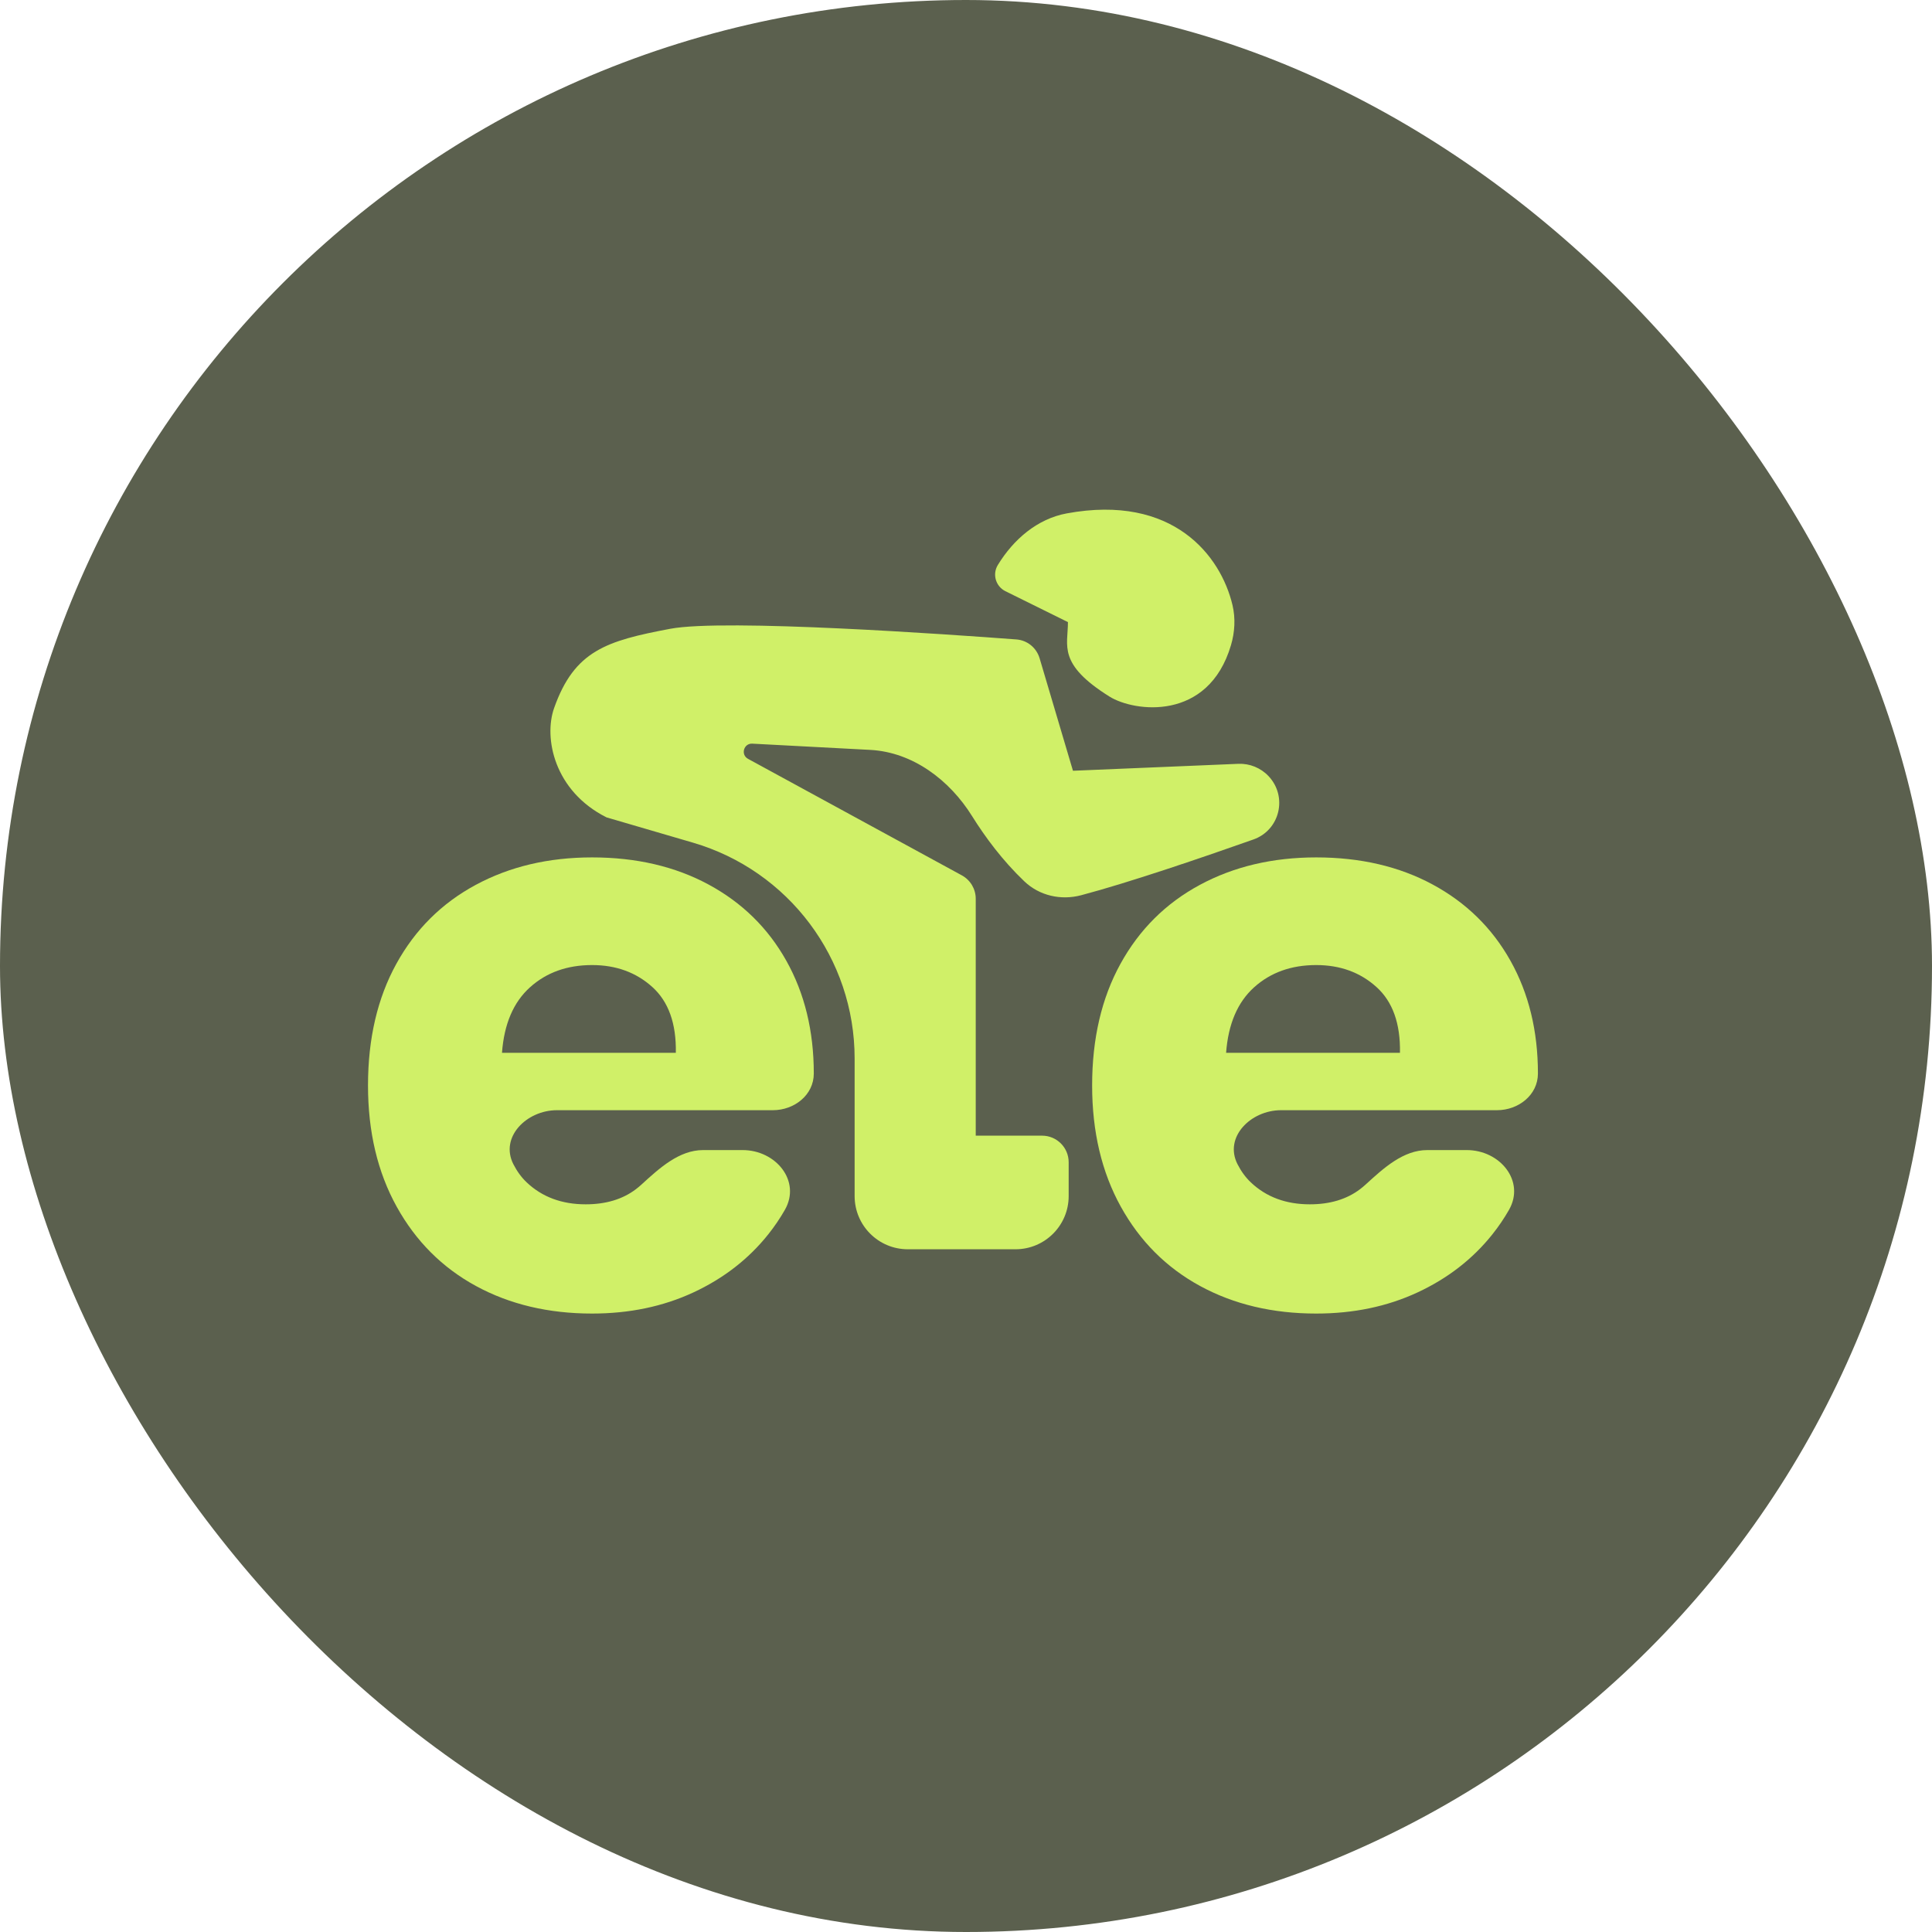 <svg width="105" height="105" viewBox="0 0 105 105" fill="none" xmlns="http://www.w3.org/2000/svg">
<rect width="105" height="105" rx="52.5" fill="#5B604E"/>
<path fill-rule="evenodd" clip-rule="evenodd" d="M58.08 65.005C58.08 66.601 56.786 67.895 55.191 67.895H49.336C47.741 67.895 46.447 66.601 46.447 65.005V57.524C46.447 52.095 42.866 47.318 37.655 45.795L32.964 44.423C30.114 42.992 29.541 40.103 30.114 38.483C31.221 35.354 32.964 34.827 36.427 34.173C39.377 33.615 51.661 34.482 55.238 34.752C55.834 34.797 56.331 35.205 56.501 35.778L58.313 41.889L67.299 41.512C67.917 41.486 68.516 41.73 68.941 42.179C69.993 43.293 69.564 45.114 68.12 45.624C65.369 46.596 61.362 47.966 58.758 48.654C57.658 48.944 56.493 48.683 55.669 47.898C54.487 46.771 53.544 45.498 52.83 44.353C51.605 42.39 49.606 40.878 47.295 40.755L40.886 40.416C40.419 40.391 40.241 41.017 40.653 41.241L52.276 47.575C52.74 47.829 53.029 48.315 53.029 48.844V61.721H56.635C57.433 61.721 58.08 62.368 58.08 63.166V65.005Z" fill="#D0F068"/>
<path fill-rule="evenodd" clip-rule="evenodd" d="M42.003 60.337C43.171 60.337 44.228 59.511 44.228 58.343C44.228 56.032 43.73 53.987 42.733 52.211C41.736 50.433 40.328 49.054 38.507 48.071C36.687 47.089 34.578 46.598 32.179 46.598C29.81 46.598 27.701 47.096 25.851 48.093C24.002 49.09 22.564 50.52 21.539 52.384C20.513 54.248 20 56.451 20 58.994C20 61.507 20.52 63.703 21.56 65.582C22.601 67.46 24.038 68.897 25.873 69.894C27.708 70.891 29.81 71.389 32.179 71.389C34.202 71.389 36.037 71.007 37.684 70.241C39.331 69.475 40.689 68.421 41.758 67.077C42.094 66.655 42.392 66.215 42.654 65.757C43.552 64.188 42.168 62.504 40.36 62.504H38.213C36.912 62.504 35.842 63.483 34.88 64.362L34.862 64.379C34.768 64.465 34.668 64.548 34.563 64.628C33.841 65.177 32.931 65.452 31.832 65.452C30.532 65.452 29.463 65.054 28.625 64.26C28.34 63.99 28.099 63.66 27.901 63.272C27.152 61.802 28.619 60.337 30.268 60.337H42.003ZM35.452 53.641C36.333 54.435 36.759 55.627 36.73 57.217H27.282C27.397 55.656 27.903 54.471 28.799 53.662C29.694 52.853 30.821 52.449 32.179 52.449C33.479 52.449 34.57 52.846 35.452 53.641Z" fill="#D0F068"/>
<path fill-rule="evenodd" clip-rule="evenodd" d="M81.358 60.337C82.526 60.337 83.583 59.511 83.583 58.343C83.583 56.032 83.085 53.987 82.088 52.211C81.091 50.433 79.682 49.054 77.862 48.071C76.042 47.089 73.932 46.598 71.534 46.598C69.165 46.598 67.055 47.096 65.206 48.093C63.357 49.09 61.919 50.52 60.894 52.384C59.868 54.248 59.355 56.451 59.355 58.994C59.355 61.507 59.875 63.703 60.915 65.582C61.955 67.46 63.393 68.897 65.228 69.894C67.063 70.891 69.165 71.389 71.534 71.389C73.557 71.389 75.391 71.007 77.038 70.241C78.686 69.475 80.044 68.421 81.113 67.077C81.449 66.655 81.747 66.215 82.009 65.757C82.906 64.188 81.523 62.504 79.715 62.504H77.568C76.267 62.504 75.197 63.483 74.235 64.362L74.217 64.379C74.123 64.465 74.023 64.548 73.918 64.628C73.195 65.177 72.285 65.452 71.187 65.452C69.887 65.452 68.818 65.054 67.98 64.26C67.695 63.99 67.454 63.66 67.256 63.272C66.507 61.802 67.974 60.337 69.623 60.337H81.358ZM74.806 53.641C75.688 54.435 76.114 55.627 76.085 57.217H66.636C66.752 55.656 67.258 54.471 68.153 53.662C69.049 52.853 70.176 52.449 71.534 52.449C72.834 52.449 73.925 52.846 74.806 53.641Z" fill="#D0F068"/>
<path d="M57.974 27.902C63.767 26.834 66.35 30.212 66.983 32.884C67.153 33.603 67.11 34.359 66.9 35.067C65.668 39.233 61.633 38.692 60.3 37.858C57.463 36.084 58.04 35.101 58.04 33.81L54.642 32.13C54.113 31.868 53.922 31.209 54.23 30.706C55.078 29.317 56.373 28.197 57.974 27.902Z" fill="#D0F068"/>
</svg>
